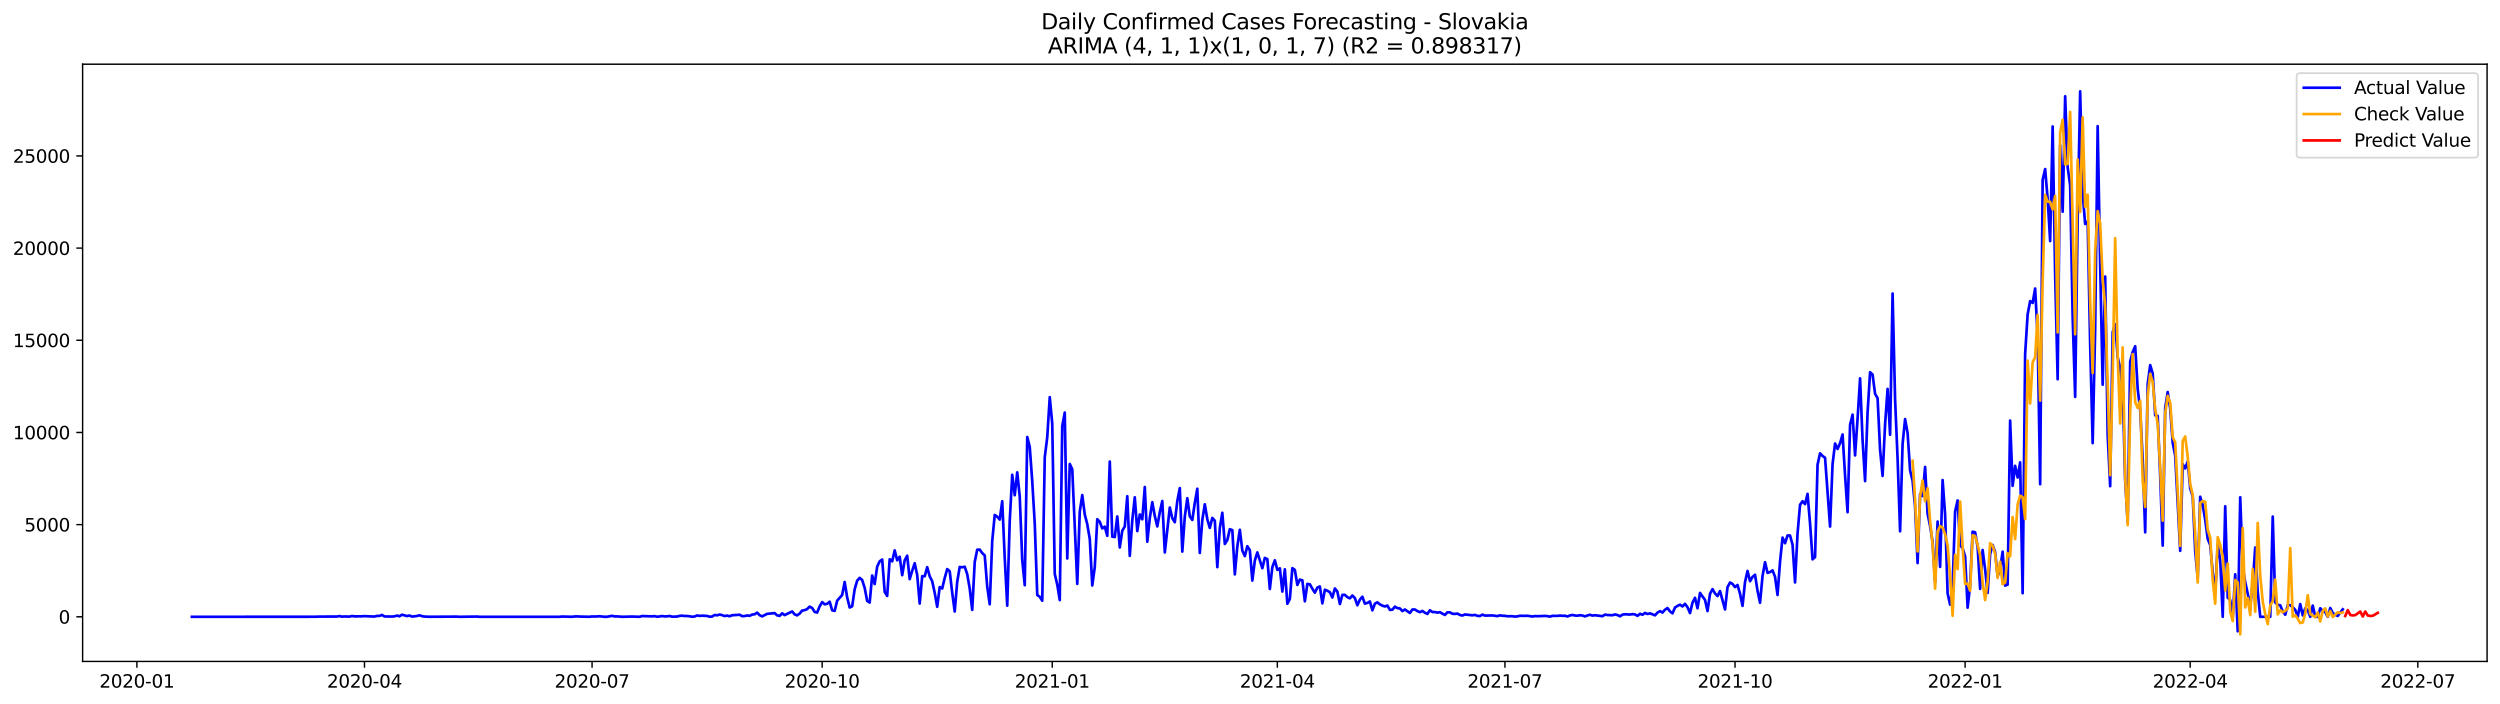 <?xml version="1.0" encoding="utf-8" standalone="no"?>
<!DOCTYPE svg PUBLIC "-//W3C//DTD SVG 1.1//EN"
  "http://www.w3.org/Graphics/SVG/1.1/DTD/svg11.dtd">
<svg xmlns:xlink="http://www.w3.org/1999/xlink" width="1392.412pt" height="392.274pt" viewBox="0 0 1392.412 392.274" xmlns="http://www.w3.org/2000/svg" version="1.1">
 <defs>
  <style type="text/css">*{stroke-linejoin: round; stroke-linecap: butt}</style>
 </defs>
 <g id="figure_1">
  <g id="patch_1">
   <path d="M 0 392.274 
L 1392.412 392.274 
L 1392.412 0 
L 0 0 
z
" style="fill: #ffffff"/>
  </g>
  <g id="axes_1">
   <g id="patch_2">
    <path d="M 46.013 368.396 
L 1385.213 368.396 
L 1385.213 35.755 
L 46.013 35.755 
z
" style="fill: #ffffff"/>
   </g>
   <g id="matplotlib.axis_1">
    <g id="xtick_1">
     <g id="line2d_1">
      <defs>
       <path id="m4ac906eb4f" d="M 0 0 
L 0 3.5 
" style="stroke: #000000; stroke-width: 0.8"/>
      </defs>
      <g>
       <use xlink:href="#m4ac906eb4f" x="76.24" y="368.396" style="stroke: #000000; stroke-width: 0.8"/>
      </g>
     </g>
     <g id="text_1">
      <!-- 2020-01 -->
      <g transform="translate(55.349 382.994)scale(0.1 -0.1)">
       <defs>
        <path id="DejaVuSans-32" d="M 1228 531 
L 3431 531 
L 3431 0 
L 469 0 
L 469 531 
Q 828 903 1448 1529 
Q 2069 2156 2228 2338 
Q 2531 2678 2651 2914 
Q 2772 3150 2772 3378 
Q 2772 3750 2511 3984 
Q 2250 4219 1831 4219 
Q 1534 4219 1204 4116 
Q 875 4013 500 3803 
L 500 4441 
Q 881 4594 1212 4672 
Q 1544 4750 1819 4750 
Q 2544 4750 2975 4387 
Q 3406 4025 3406 3419 
Q 3406 3131 3298 2873 
Q 3191 2616 2906 2266 
Q 2828 2175 2409 1742 
Q 1991 1309 1228 531 
z
" transform="scale(0.016)"/>
        <path id="DejaVuSans-30" d="M 2034 4250 
Q 1547 4250 1301 3770 
Q 1056 3291 1056 2328 
Q 1056 1369 1301 889 
Q 1547 409 2034 409 
Q 2525 409 2770 889 
Q 3016 1369 3016 2328 
Q 3016 3291 2770 3770 
Q 2525 4250 2034 4250 
z
M 2034 4750 
Q 2819 4750 3233 4129 
Q 3647 3509 3647 2328 
Q 3647 1150 3233 529 
Q 2819 -91 2034 -91 
Q 1250 -91 836 529 
Q 422 1150 422 2328 
Q 422 3509 836 4129 
Q 1250 4750 2034 4750 
z
" transform="scale(0.016)"/>
        <path id="DejaVuSans-2d" d="M 313 2009 
L 1997 2009 
L 1997 1497 
L 313 1497 
L 313 2009 
z
" transform="scale(0.016)"/>
        <path id="DejaVuSans-31" d="M 794 531 
L 1825 531 
L 1825 4091 
L 703 3866 
L 703 4441 
L 1819 4666 
L 2450 4666 
L 2450 531 
L 3481 531 
L 3481 0 
L 794 0 
L 794 531 
z
" transform="scale(0.016)"/>
       </defs>
       <use xlink:href="#DejaVuSans-32"/>
       <use xlink:href="#DejaVuSans-30" x="63.623"/>
       <use xlink:href="#DejaVuSans-32" x="127.246"/>
       <use xlink:href="#DejaVuSans-30" x="190.869"/>
       <use xlink:href="#DejaVuSans-2d" x="254.492"/>
       <use xlink:href="#DejaVuSans-30" x="290.576"/>
       <use xlink:href="#DejaVuSans-31" x="354.199"/>
      </g>
     </g>
    </g>
    <g id="xtick_2">
     <g id="line2d_2">
      <g>
       <use xlink:href="#m4ac906eb4f" x="203" y="368.396" style="stroke: #000000; stroke-width: 0.8"/>
      </g>
     </g>
     <g id="text_2">
      <!-- 2020-04 -->
      <g transform="translate(182.109 382.994)scale(0.1 -0.1)">
       <defs>
        <path id="DejaVuSans-34" d="M 2419 4116 
L 825 1625 
L 2419 1625 
L 2419 4116 
z
M 2253 4666 
L 3047 4666 
L 3047 1625 
L 3713 1625 
L 3713 1100 
L 3047 1100 
L 3047 0 
L 2419 0 
L 2419 1100 
L 313 1100 
L 313 1709 
L 2253 4666 
z
" transform="scale(0.016)"/>
       </defs>
       <use xlink:href="#DejaVuSans-32"/>
       <use xlink:href="#DejaVuSans-30" x="63.623"/>
       <use xlink:href="#DejaVuSans-32" x="127.246"/>
       <use xlink:href="#DejaVuSans-30" x="190.869"/>
       <use xlink:href="#DejaVuSans-2d" x="254.492"/>
       <use xlink:href="#DejaVuSans-30" x="290.576"/>
       <use xlink:href="#DejaVuSans-34" x="354.199"/>
      </g>
     </g>
    </g>
    <g id="xtick_3">
     <g id="line2d_3">
      <g>
       <use xlink:href="#m4ac906eb4f" x="329.76" y="368.396" style="stroke: #000000; stroke-width: 0.8"/>
      </g>
     </g>
     <g id="text_3">
      <!-- 2020-07 -->
      <g transform="translate(308.869 382.994)scale(0.1 -0.1)">
       <defs>
        <path id="DejaVuSans-37" d="M 525 4666 
L 3525 4666 
L 3525 4397 
L 1831 0 
L 1172 0 
L 2766 4134 
L 525 4134 
L 525 4666 
z
" transform="scale(0.016)"/>
       </defs>
       <use xlink:href="#DejaVuSans-32"/>
       <use xlink:href="#DejaVuSans-30" x="63.623"/>
       <use xlink:href="#DejaVuSans-32" x="127.246"/>
       <use xlink:href="#DejaVuSans-30" x="190.869"/>
       <use xlink:href="#DejaVuSans-2d" x="254.492"/>
       <use xlink:href="#DejaVuSans-30" x="290.576"/>
       <use xlink:href="#DejaVuSans-37" x="354.199"/>
      </g>
     </g>
    </g>
    <g id="xtick_4">
     <g id="line2d_4">
      <g>
       <use xlink:href="#m4ac906eb4f" x="457.913" y="368.396" style="stroke: #000000; stroke-width: 0.8"/>
      </g>
     </g>
     <g id="text_4">
      <!-- 2020-10 -->
      <g transform="translate(437.022 382.994)scale(0.1 -0.1)">
       <use xlink:href="#DejaVuSans-32"/>
       <use xlink:href="#DejaVuSans-30" x="63.623"/>
       <use xlink:href="#DejaVuSans-32" x="127.246"/>
       <use xlink:href="#DejaVuSans-30" x="190.869"/>
       <use xlink:href="#DejaVuSans-2d" x="254.492"/>
       <use xlink:href="#DejaVuSans-31" x="290.576"/>
       <use xlink:href="#DejaVuSans-30" x="354.199"/>
      </g>
     </g>
    </g>
    <g id="xtick_5">
     <g id="line2d_5">
      <g>
       <use xlink:href="#m4ac906eb4f" x="586.066" y="368.396" style="stroke: #000000; stroke-width: 0.8"/>
      </g>
     </g>
     <g id="text_5">
      <!-- 2021-01 -->
      <g transform="translate(565.175 382.994)scale(0.1 -0.1)">
       <use xlink:href="#DejaVuSans-32"/>
       <use xlink:href="#DejaVuSans-30" x="63.623"/>
       <use xlink:href="#DejaVuSans-32" x="127.246"/>
       <use xlink:href="#DejaVuSans-31" x="190.869"/>
       <use xlink:href="#DejaVuSans-2d" x="254.492"/>
       <use xlink:href="#DejaVuSans-30" x="290.576"/>
       <use xlink:href="#DejaVuSans-31" x="354.199"/>
      </g>
     </g>
    </g>
    <g id="xtick_6">
     <g id="line2d_6">
      <g>
       <use xlink:href="#m4ac906eb4f" x="711.434" y="368.396" style="stroke: #000000; stroke-width: 0.8"/>
      </g>
     </g>
     <g id="text_6">
      <!-- 2021-04 -->
      <g transform="translate(690.542 382.994)scale(0.1 -0.1)">
       <use xlink:href="#DejaVuSans-32"/>
       <use xlink:href="#DejaVuSans-30" x="63.623"/>
       <use xlink:href="#DejaVuSans-32" x="127.246"/>
       <use xlink:href="#DejaVuSans-31" x="190.869"/>
       <use xlink:href="#DejaVuSans-2d" x="254.492"/>
       <use xlink:href="#DejaVuSans-30" x="290.576"/>
       <use xlink:href="#DejaVuSans-34" x="354.199"/>
      </g>
     </g>
    </g>
    <g id="xtick_7">
     <g id="line2d_7">
      <g>
       <use xlink:href="#m4ac906eb4f" x="838.194" y="368.396" style="stroke: #000000; stroke-width: 0.8"/>
      </g>
     </g>
     <g id="text_7">
      <!-- 2021-07 -->
      <g transform="translate(817.302 382.994)scale(0.1 -0.1)">
       <use xlink:href="#DejaVuSans-32"/>
       <use xlink:href="#DejaVuSans-30" x="63.623"/>
       <use xlink:href="#DejaVuSans-32" x="127.246"/>
       <use xlink:href="#DejaVuSans-31" x="190.869"/>
       <use xlink:href="#DejaVuSans-2d" x="254.492"/>
       <use xlink:href="#DejaVuSans-30" x="290.576"/>
       <use xlink:href="#DejaVuSans-37" x="354.199"/>
      </g>
     </g>
    </g>
    <g id="xtick_8">
     <g id="line2d_8">
      <g>
       <use xlink:href="#m4ac906eb4f" x="966.347" y="368.396" style="stroke: #000000; stroke-width: 0.8"/>
      </g>
     </g>
     <g id="text_8">
      <!-- 2021-10 -->
      <g transform="translate(945.455 382.994)scale(0.1 -0.1)">
       <use xlink:href="#DejaVuSans-32"/>
       <use xlink:href="#DejaVuSans-30" x="63.623"/>
       <use xlink:href="#DejaVuSans-32" x="127.246"/>
       <use xlink:href="#DejaVuSans-31" x="190.869"/>
       <use xlink:href="#DejaVuSans-2d" x="254.492"/>
       <use xlink:href="#DejaVuSans-31" x="290.576"/>
       <use xlink:href="#DejaVuSans-30" x="354.199"/>
      </g>
     </g>
    </g>
    <g id="xtick_9">
     <g id="line2d_9">
      <g>
       <use xlink:href="#m4ac906eb4f" x="1094.5" y="368.396" style="stroke: #000000; stroke-width: 0.8"/>
      </g>
     </g>
     <g id="text_9">
      <!-- 2022-01 -->
      <g transform="translate(1073.609 382.994)scale(0.1 -0.1)">
       <use xlink:href="#DejaVuSans-32"/>
       <use xlink:href="#DejaVuSans-30" x="63.623"/>
       <use xlink:href="#DejaVuSans-32" x="127.246"/>
       <use xlink:href="#DejaVuSans-32" x="190.869"/>
       <use xlink:href="#DejaVuSans-2d" x="254.492"/>
       <use xlink:href="#DejaVuSans-30" x="290.576"/>
       <use xlink:href="#DejaVuSans-31" x="354.199"/>
      </g>
     </g>
    </g>
    <g id="xtick_10">
     <g id="line2d_10">
      <g>
       <use xlink:href="#m4ac906eb4f" x="1219.867" y="368.396" style="stroke: #000000; stroke-width: 0.8"/>
      </g>
     </g>
     <g id="text_10">
      <!-- 2022-04 -->
      <g transform="translate(1198.976 382.994)scale(0.1 -0.1)">
       <use xlink:href="#DejaVuSans-32"/>
       <use xlink:href="#DejaVuSans-30" x="63.623"/>
       <use xlink:href="#DejaVuSans-32" x="127.246"/>
       <use xlink:href="#DejaVuSans-32" x="190.869"/>
       <use xlink:href="#DejaVuSans-2d" x="254.492"/>
       <use xlink:href="#DejaVuSans-30" x="290.576"/>
       <use xlink:href="#DejaVuSans-34" x="354.199"/>
      </g>
     </g>
    </g>
    <g id="xtick_11">
     <g id="line2d_11">
      <g>
       <use xlink:href="#m4ac906eb4f" x="1346.627" y="368.396" style="stroke: #000000; stroke-width: 0.8"/>
      </g>
     </g>
     <g id="text_11">
      <!-- 2022-07 -->
      <g transform="translate(1325.736 382.994)scale(0.1 -0.1)">
       <use xlink:href="#DejaVuSans-32"/>
       <use xlink:href="#DejaVuSans-30" x="63.623"/>
       <use xlink:href="#DejaVuSans-32" x="127.246"/>
       <use xlink:href="#DejaVuSans-32" x="190.869"/>
       <use xlink:href="#DejaVuSans-2d" x="254.492"/>
       <use xlink:href="#DejaVuSans-30" x="290.576"/>
       <use xlink:href="#DejaVuSans-37" x="354.199"/>
      </g>
     </g>
    </g>
   </g>
   <g id="matplotlib.axis_2">
    <g id="ytick_1">
     <g id="line2d_12">
      <defs>
       <path id="m72af424de3" d="M 0 0 
L -3.5 0 
" style="stroke: #000000; stroke-width: 0.8"/>
      </defs>
      <g>
       <use xlink:href="#m72af424de3" x="46.013" y="343.538" style="stroke: #000000; stroke-width: 0.8"/>
      </g>
     </g>
     <g id="text_12">
      <!-- 0 -->
      <g transform="translate(32.65 347.337)scale(0.1 -0.1)">
       <use xlink:href="#DejaVuSans-30"/>
      </g>
     </g>
    </g>
    <g id="ytick_2">
     <g id="line2d_13">
      <g>
       <use xlink:href="#m72af424de3" x="46.013" y="292.201" style="stroke: #000000; stroke-width: 0.8"/>
      </g>
     </g>
     <g id="text_13">
      <!-- 5000 -->
      <g transform="translate(13.562 296)scale(0.1 -0.1)">
       <defs>
        <path id="DejaVuSans-35" d="M 691 4666 
L 3169 4666 
L 3169 4134 
L 1269 4134 
L 1269 2991 
Q 1406 3038 1543 3061 
Q 1681 3084 1819 3084 
Q 2600 3084 3056 2656 
Q 3513 2228 3513 1497 
Q 3513 744 3044 326 
Q 2575 -91 1722 -91 
Q 1428 -91 1123 -41 
Q 819 9 494 109 
L 494 744 
Q 775 591 1075 516 
Q 1375 441 1709 441 
Q 2250 441 2565 725 
Q 2881 1009 2881 1497 
Q 2881 1984 2565 2268 
Q 2250 2553 1709 2553 
Q 1456 2553 1204 2497 
Q 953 2441 691 2322 
L 691 4666 
z
" transform="scale(0.016)"/>
       </defs>
       <use xlink:href="#DejaVuSans-35"/>
       <use xlink:href="#DejaVuSans-30" x="63.623"/>
       <use xlink:href="#DejaVuSans-30" x="127.246"/>
       <use xlink:href="#DejaVuSans-30" x="190.869"/>
      </g>
     </g>
    </g>
    <g id="ytick_3">
     <g id="line2d_14">
      <g>
       <use xlink:href="#m72af424de3" x="46.013" y="240.864" style="stroke: #000000; stroke-width: 0.8"/>
      </g>
     </g>
     <g id="text_14">
      <!-- 10000 -->
      <g transform="translate(7.2 244.663)scale(0.1 -0.1)">
       <use xlink:href="#DejaVuSans-31"/>
       <use xlink:href="#DejaVuSans-30" x="63.623"/>
       <use xlink:href="#DejaVuSans-30" x="127.246"/>
       <use xlink:href="#DejaVuSans-30" x="190.869"/>
       <use xlink:href="#DejaVuSans-30" x="254.492"/>
      </g>
     </g>
    </g>
    <g id="ytick_4">
     <g id="line2d_15">
      <g>
       <use xlink:href="#m72af424de3" x="46.013" y="189.527" style="stroke: #000000; stroke-width: 0.8"/>
      </g>
     </g>
     <g id="text_15">
      <!-- 15000 -->
      <g transform="translate(7.2 193.326)scale(0.1 -0.1)">
       <use xlink:href="#DejaVuSans-31"/>
       <use xlink:href="#DejaVuSans-35" x="63.623"/>
       <use xlink:href="#DejaVuSans-30" x="127.246"/>
       <use xlink:href="#DejaVuSans-30" x="190.869"/>
       <use xlink:href="#DejaVuSans-30" x="254.492"/>
      </g>
     </g>
    </g>
    <g id="ytick_5">
     <g id="line2d_16">
      <g>
       <use xlink:href="#m72af424de3" x="46.013" y="138.19" style="stroke: #000000; stroke-width: 0.8"/>
      </g>
     </g>
     <g id="text_16">
      <!-- 20000 -->
      <g transform="translate(7.2 141.989)scale(0.1 -0.1)">
       <use xlink:href="#DejaVuSans-32"/>
       <use xlink:href="#DejaVuSans-30" x="63.623"/>
       <use xlink:href="#DejaVuSans-30" x="127.246"/>
       <use xlink:href="#DejaVuSans-30" x="190.869"/>
       <use xlink:href="#DejaVuSans-30" x="254.492"/>
      </g>
     </g>
    </g>
    <g id="ytick_6">
     <g id="line2d_17">
      <g>
       <use xlink:href="#m72af424de3" x="46.013" y="86.853" style="stroke: #000000; stroke-width: 0.8"/>
      </g>
     </g>
     <g id="text_17">
      <!-- 25000 -->
      <g transform="translate(7.2 90.652)scale(0.1 -0.1)">
       <use xlink:href="#DejaVuSans-32"/>
       <use xlink:href="#DejaVuSans-35" x="63.623"/>
       <use xlink:href="#DejaVuSans-30" x="127.246"/>
       <use xlink:href="#DejaVuSans-30" x="190.869"/>
       <use xlink:href="#DejaVuSans-30" x="254.492"/>
      </g>
     </g>
    </g>
   </g>
   <g id="line2d_18">
    <path d="M 106.885 343.538 
L 175.141 343.507 
L 177.927 343.425 
L 187.677 343.394 
L 189.07 343.117 
L 190.463 343.466 
L 191.856 343.343 
L 194.642 343.435 
L 196.035 343.096 
L 197.428 343.302 
L 201.607 343.261 
L 203 343.158 
L 205.786 343.291 
L 208.572 343.394 
L 209.965 343.035 
L 211.358 343.055 
L 212.751 342.501 
L 214.144 343.343 
L 218.323 343.394 
L 219.716 343.261 
L 221.109 342.86 
L 222.502 343.25 
L 223.895 342.367 
L 226.681 343.127 
L 228.073 342.799 
L 229.466 343.415 
L 232.252 343.076 
L 233.645 342.706 
L 235.038 343.179 
L 236.431 343.404 
L 239.217 343.517 
L 254.54 343.435 
L 255.933 343.538 
L 265.684 343.404 
L 267.077 343.528 
L 311.652 343.528 
L 313.045 343.394 
L 318.616 343.528 
L 320.009 343.353 
L 321.402 343.302 
L 322.795 343.404 
L 325.581 343.466 
L 328.367 343.517 
L 329.76 343.333 
L 331.153 343.404 
L 333.939 343.24 
L 336.725 343.528 
L 338.118 343.517 
L 340.904 342.994 
L 342.297 343.343 
L 343.69 343.302 
L 346.476 343.528 
L 352.048 343.394 
L 356.227 343.528 
L 357.62 343.117 
L 363.191 343.302 
L 364.584 343.148 
L 365.977 343.517 
L 368.763 343.117 
L 370.156 343.333 
L 371.549 343.261 
L 372.942 343.076 
L 374.335 343.466 
L 377.121 343.394 
L 378.514 343.035 
L 379.907 342.891 
L 381.3 343.096 
L 382.693 343.096 
L 384.086 343.23 
L 385.479 343.507 
L 386.872 343.374 
L 388.265 342.768 
L 389.658 343.035 
L 391.051 342.901 
L 393.837 343.055 
L 395.23 343.487 
L 396.623 343.384 
L 398.016 342.511 
L 399.409 342.716 
L 400.802 342.275 
L 402.195 342.604 
L 403.588 343.127 
L 404.981 342.84 
L 406.373 343.25 
L 407.766 342.675 
L 410.552 342.491 
L 411.945 342.367 
L 413.338 343.189 
L 414.731 343.117 
L 416.124 342.799 
L 417.517 342.994 
L 418.91 342.296 
L 420.303 342.131 
L 421.696 341.217 
L 423.089 342.634 
L 424.482 343.312 
L 427.268 341.885 
L 430.054 341.628 
L 431.447 341.474 
L 432.84 342.727 
L 434.233 343.045 
L 435.626 341.608 
L 437.019 342.593 
L 441.198 340.56 
L 442.591 342.193 
L 443.984 342.727 
L 445.377 341.741 
L 446.77 340.067 
L 448.163 339.842 
L 449.555 339.236 
L 450.948 337.87 
L 452.341 338.63 
L 453.734 340.817 
L 455.127 341.166 
L 456.52 337.716 
L 457.913 335.355 
L 459.306 336.566 
L 460.699 336.31 
L 462.092 335.139 
L 463.485 339.913 
L 464.878 340.252 
L 466.271 334.533 
L 469.057 331.381 
L 470.45 324.163 
L 471.843 332.716 
L 473.236 338.363 
L 474.629 337.675 
L 476.022 328.198 
L 477.415 323.414 
L 478.808 321.863 
L 480.201 323.054 
L 481.594 327.449 
L 482.987 334.708 
L 484.38 335.591 
L 485.773 320.539 
L 487.166 325.303 
L 488.559 315.59 
L 489.952 312.643 
L 491.345 311.637 
L 492.738 329.656 
L 494.13 331.915 
L 495.523 311.493 
L 496.916 312.633 
L 498.309 306.555 
L 499.702 312.068 
L 501.095 310.097 
L 502.488 320.344 
L 503.881 312.14 
L 505.274 309.512 
L 506.667 322.551 
L 508.06 317.931 
L 509.453 313.701 
L 510.846 320.262 
L 512.239 336.145 
L 513.632 320.898 
L 515.025 320.97 
L 516.418 315.898 
L 517.811 320.98 
L 519.204 323.732 
L 520.597 330.2 
L 521.99 337.973 
L 523.383 326.987 
L 524.776 327.777 
L 526.169 321.904 
L 527.562 316.966 
L 528.955 318.157 
L 530.348 330.129 
L 531.741 340.581 
L 533.134 323.978 
L 534.527 315.765 
L 535.92 315.96 
L 537.313 315.652 
L 538.705 319.779 
L 540.098 327.798 
L 541.491 339.677 
L 542.884 313.033 
L 544.277 306.164 
L 545.67 306.113 
L 547.063 308.033 
L 548.456 309.347 
L 549.849 326.74 
L 551.242 336.546 
L 552.635 301.308 
L 554.028 286.821 
L 555.421 287.776 
L 556.814 289.388 
L 558.207 279.192 
L 559.6 310.785 
L 560.993 337.336 
L 562.386 290.086 
L 563.779 264.448 
L 565.172 275.814 
L 566.565 263.093 
L 567.958 276.574 
L 569.351 311.894 
L 570.744 325.929 
L 572.137 243.4 
L 573.53 248.924 
L 574.923 268.031 
L 576.316 291.544 
L 577.709 331.402 
L 579.102 332.387 
L 580.495 334.574 
L 581.888 254.745 
L 583.28 243.502 
L 584.673 221.202 
L 586.066 235.976 
L 587.459 319.656 
L 588.852 325.621 
L 590.245 334.215 
L 591.638 237.301 
L 593.031 229.775 
L 594.424 311.042 
L 595.817 258.411 
L 597.21 261.368 
L 599.996 325.211 
L 601.389 284.973 
L 602.782 275.722 
L 604.175 286.523 
L 605.568 291.975 
L 606.961 300.199 
L 608.354 326.073 
L 609.747 315.877 
L 611.14 289.182 
L 612.533 290.62 
L 613.926 294.336 
L 615.319 293.351 
L 616.712 298.443 
L 618.105 257.086 
L 619.498 298.936 
L 620.891 299.101 
L 622.284 287.663 
L 623.677 304.912 
L 625.07 295.579 
L 626.463 293.248 
L 627.855 276.368 
L 629.248 309.563 
L 630.641 289.767 
L 632.034 276.995 
L 633.427 295.794 
L 634.82 286.523 
L 636.213 289.234 
L 637.606 271.255 
L 638.999 301.729 
L 640.392 288.556 
L 641.785 279.716 
L 643.178 287.375 
L 644.571 293.176 
L 645.964 285.291 
L 647.357 279.048 
L 648.75 307.694 
L 651.536 282.662 
L 652.929 288.597 
L 654.322 290.866 
L 655.715 279.069 
L 657.108 271.851 
L 658.501 307.212 
L 659.894 287.734 
L 661.287 277.498 
L 662.68 287.601 
L 664.073 289.583 
L 665.466 280.065 
L 666.859 272.21 
L 668.252 307.972 
L 669.645 289.511 
L 671.038 280.876 
L 672.43 289.223 
L 673.823 294.018 
L 675.216 288.453 
L 676.609 290.045 
L 678.002 315.877 
L 679.395 294.069 
L 680.788 285.589 
L 682.181 302.971 
L 683.574 300.805 
L 684.967 294.747 
L 686.36 295.25 
L 687.753 319.902 
L 689.146 304.409 
L 690.539 295.065 
L 691.932 306.668 
L 693.325 309.717 
L 694.718 304.224 
L 696.111 306.411 
L 697.504 323.352 
L 698.897 312.202 
L 700.29 307.674 
L 703.076 316.473 
L 704.469 310.733 
L 705.862 311.421 
L 707.255 328.034 
L 708.648 315.877 
L 710.041 312.068 
L 711.434 317.397 
L 712.827 316.555 
L 714.22 329.461 
L 715.612 317.089 
L 717.005 336.279 
L 718.398 333.558 
L 719.791 316.432 
L 721.184 317.418 
L 722.577 325.786 
L 723.97 322.828 
L 725.363 323.198 
L 726.756 334.903 
L 728.149 325.221 
L 729.542 325.447 
L 730.935 327.901 
L 732.328 330.088 
L 733.721 327.254 
L 735.114 326.648 
L 736.507 336.063 
L 737.9 328.445 
L 739.293 329.051 
L 740.686 329.831 
L 742.079 332.778 
L 743.472 327.767 
L 744.865 329.482 
L 746.258 336.433 
L 747.651 331.32 
L 749.044 331.299 
L 750.437 332.593 
L 751.83 333.24 
L 753.223 331.679 
L 754.616 333.106 
L 756.009 337.1 
L 757.402 333.989 
L 758.795 332.346 
L 760.187 336.197 
L 761.58 335.827 
L 762.973 334.995 
L 764.366 339.924 
L 765.759 336.238 
L 767.152 335.488 
L 768.545 336.628 
L 769.938 337.306 
L 771.331 337.788 
L 772.724 337.264 
L 774.117 339.688 
L 775.51 339.575 
L 776.903 337.881 
L 778.296 338.692 
L 779.689 338.866 
L 781.082 340.355 
L 782.475 339.451 
L 785.261 341.402 
L 786.654 339.472 
L 788.047 339.462 
L 789.44 340.355 
L 790.833 340.94 
L 792.226 340.273 
L 793.619 341.259 
L 795.012 341.926 
L 796.405 339.893 
L 797.798 340.889 
L 799.191 340.889 
L 800.584 341.207 
L 801.977 340.95 
L 803.37 341.792 
L 804.762 342.491 
L 806.155 341.043 
L 807.548 341.063 
L 808.941 341.833 
L 810.334 341.936 
L 811.727 341.741 
L 813.12 342.521 
L 814.513 342.829 
L 815.906 342.234 
L 820.085 342.706 
L 821.478 342.48 
L 822.871 343.014 
L 824.264 343.107 
L 825.657 342.326 
L 827.05 342.87 
L 831.229 342.778 
L 834.015 343.158 
L 835.408 342.727 
L 836.801 342.953 
L 838.194 342.973 
L 839.587 343.25 
L 840.98 343.189 
L 842.373 343.24 
L 843.766 343.415 
L 845.159 343.291 
L 846.552 342.963 
L 849.337 343.024 
L 850.73 342.942 
L 853.516 343.384 
L 854.909 343.117 
L 856.302 343.209 
L 860.481 343.045 
L 861.874 343.158 
L 863.267 343.425 
L 864.66 343.004 
L 867.446 343.024 
L 868.839 342.85 
L 870.232 342.994 
L 871.625 342.942 
L 873.018 343.343 
L 874.411 342.788 
L 875.804 342.511 
L 877.197 342.829 
L 878.59 342.922 
L 879.983 342.655 
L 881.376 342.84 
L 882.769 343.312 
L 884.162 342.778 
L 885.555 342.429 
L 886.948 342.87 
L 888.341 342.655 
L 892.52 343.199 
L 893.912 342.316 
L 895.305 342.542 
L 898.091 342.665 
L 899.484 342.224 
L 900.877 342.562 
L 902.27 343.25 
L 903.663 342.316 
L 905.056 342.131 
L 907.842 342.285 
L 909.235 342.049 
L 910.628 342.224 
L 912.021 343.014 
L 913.414 341.864 
L 914.807 342.408 
L 916.2 341.392 
L 917.593 341.967 
L 918.986 341.608 
L 921.772 342.716 
L 923.165 341.207 
L 924.558 340.376 
L 925.951 341.176 
L 927.344 339.595 
L 928.737 338.661 
L 930.13 340.55 
L 931.523 341.597 
L 932.916 338.363 
L 934.309 337.46 
L 935.702 336.792 
L 937.095 337.768 
L 938.487 336.32 
L 939.88 338.178 
L 941.273 341.454 
L 942.666 335.673 
L 944.059 332.952 
L 945.452 338.794 
L 946.845 330.242 
L 949.631 334.133 
L 951.024 340.345 
L 952.417 330.724 
L 953.81 328.116 
L 955.203 330.519 
L 956.596 331.987 
L 957.989 329.194 
L 960.775 339.441 
L 962.168 327.018 
L 963.561 324.451 
L 964.954 325.231 
L 966.347 326.997 
L 967.74 325.816 
L 969.133 330.693 
L 970.526 337.46 
L 971.919 324.174 
L 973.312 317.993 
L 974.705 323.701 
L 976.098 321.319 
L 977.491 320.118 
L 978.884 329.051 
L 980.277 335.724 
L 981.669 320.826 
L 983.062 313.136 
L 984.455 319.071 
L 985.848 318.629 
L 987.241 317.685 
L 988.634 321.247 
L 990.027 331.371 
L 991.42 312.828 
L 992.813 299.419 
L 994.206 302.55 
L 995.599 298.228 
L 996.992 298.248 
L 998.385 303.361 
L 999.778 324.389 
L 1001.171 297.078 
L 1002.564 281.133 
L 1003.957 279.151 
L 1005.35 280.804 
L 1006.743 275.064 
L 1008.136 291.585 
L 1009.529 311.524 
L 1010.922 310.271 
L 1012.315 258.811 
L 1013.708 252.497 
L 1015.101 253.944 
L 1016.494 254.971 
L 1019.28 293.258 
L 1020.673 258.503 
L 1022.066 247.024 
L 1023.459 250.063 
L 1024.852 246.819 
L 1026.244 241.983 
L 1027.637 264.807 
L 1029.03 285.27 
L 1030.423 236.592 
L 1031.816 230.935 
L 1033.209 253.636 
L 1034.602 233.173 
L 1035.995 210.729 
L 1037.388 245.135 
L 1038.781 267.949 
L 1040.174 229.795 
L 1041.567 207.33 
L 1042.96 208.614 
L 1044.353 219.353 
L 1045.746 221.746 
L 1047.139 250.546 
L 1048.532 265.074 
L 1049.925 236.418 
L 1051.318 216.612 
L 1052.711 242.127 
L 1054.104 163.468 
L 1055.497 222.444 
L 1056.89 255.526 
L 1058.283 295.907 
L 1059.676 247.23 
L 1061.069 233.43 
L 1062.462 241.172 
L 1063.855 262.066 
L 1065.248 267.775 
L 1066.641 282.282 
L 1068.034 313.598 
L 1069.427 275.188 
L 1070.819 276.286 
L 1072.212 260.074 
L 1073.605 286.205 
L 1074.998 293.032 
L 1076.391 301.832 
L 1077.784 324.256 
L 1079.177 290.486 
L 1080.57 315.734 
L 1081.963 267.374 
L 1083.356 286.554 
L 1084.749 330.478 
L 1086.142 336.761 
L 1087.535 326.658 
L 1088.928 284.86 
L 1090.321 278.72 
L 1091.714 303.67 
L 1093.107 305.333 
L 1094.5 309.943 
L 1095.893 338.445 
L 1097.286 325.991 
L 1098.679 296.143 
L 1100.072 296.462 
L 1101.465 304.665 
L 1102.858 327.983 
L 1104.251 306.329 
L 1105.644 317.13 
L 1107.037 330.19 
L 1108.43 308.608 
L 1109.823 303.546 
L 1111.216 307.489 
L 1112.609 320.919 
L 1114.002 316.986 
L 1115.394 307.263 
L 1116.787 326.165 
L 1118.18 325.611 
L 1119.573 234.241 
L 1120.966 270.567 
L 1122.359 259.448 
L 1123.752 265.978 
L 1125.145 257.528 
L 1126.538 330.406 
L 1127.931 197.063 
L 1129.324 175.132 
L 1130.717 167.688 
L 1132.11 168.715 
L 1133.503 160.696 
L 1134.896 187.473 
L 1136.289 269.695 
L 1137.682 100.18 
L 1139.075 94.173 
L 1140.468 110.827 
L 1141.861 134.257 
L 1143.254 70.425 
L 1144.647 153.118 
L 1146.04 211.222 
L 1147.433 80.98 
L 1148.826 117.932 
L 1150.219 53.627 
L 1151.612 93.198 
L 1153.005 103.26 
L 1154.398 176.631 
L 1155.791 221.058 
L 1157.184 122.511 
L 1158.577 50.876 
L 1159.969 107.89 
L 1161.362 124.739 
L 1162.755 123.322 
L 1164.148 191.744 
L 1165.541 246.798 
L 1166.934 183.561 
L 1168.327 70.281 
L 1169.72 147.307 
L 1171.113 214.261 
L 1172.506 154.032 
L 1173.899 242.383 
L 1175.292 270.783 
L 1176.685 185.04 
L 1178.078 180.584 
L 1179.471 198.921 
L 1180.864 205.102 
L 1182.257 216.581 
L 1183.65 267.764 
L 1185.043 290.537 
L 1186.436 201.303 
L 1187.829 196.118 
L 1189.222 192.843 
L 1190.615 216.53 
L 1192.008 228.43 
L 1193.401 255.71 
L 1194.794 296.482 
L 1196.187 213.86 
L 1197.58 203.367 
L 1198.973 207.987 
L 1200.366 231.305 
L 1201.759 231.674 
L 1203.152 265.054 
L 1204.544 303.875 
L 1205.937 227.126 
L 1207.33 218.358 
L 1208.723 227.557 
L 1210.116 246.593 
L 1211.509 253.811 
L 1214.295 306.781 
L 1215.688 258.554 
L 1217.081 260.926 
L 1218.474 256.994 
L 1219.867 272.036 
L 1221.26 276.44 
L 1222.653 306.976 
L 1224.046 321.945 
L 1225.439 276.676 
L 1226.832 281.348 
L 1228.225 289.5 
L 1229.618 300.189 
L 1231.011 303.608 
L 1232.404 318.711 
L 1233.797 330.231 
L 1235.19 303.515 
L 1236.583 311.883 
L 1237.976 343.538 
L 1239.369 282.005 
L 1240.762 332.891 
L 1242.155 334.184 
L 1243.548 343.538 
L 1244.941 319.871 
L 1246.334 351.588 
L 1247.726 276.964 
L 1249.119 315.949 
L 1250.512 324.266 
L 1251.905 330.621 
L 1253.298 337.655 
L 1254.691 324.882 
L 1256.084 304.943 
L 1257.477 329.564 
L 1258.87 343.538 
L 1264.442 343.538 
L 1265.835 287.704 
L 1267.228 335.54 
L 1268.621 336.854 
L 1270.014 337.152 
L 1271.407 340.519 
L 1272.8 342.398 
L 1274.193 337.049 
L 1275.586 337.028 
L 1276.979 338.209 
L 1278.372 339.657 
L 1279.765 343.538 
L 1281.158 336.453 
L 1282.551 342.747 
L 1283.944 338.846 
L 1285.337 339.801 
L 1286.73 343.538 
L 1288.123 337.285 
L 1289.516 343.538 
L 1290.909 343.538 
L 1292.301 338.774 
L 1293.694 340.242 
L 1295.087 340.94 
L 1296.48 343.538 
L 1297.873 338.64 
L 1299.266 341.433 
L 1300.659 342.429 
L 1302.052 343.066 
L 1304.838 339.369 
L 1304.838 339.369 
" clip-path="url(#p809d176cef)" style="fill: none; stroke: #0000ff; stroke-width: 1.5; stroke-linecap: square"/>
   </g>
   <g id="line2d_19">
    <path d="M 1065.248 256.666 
L 1066.641 278.519 
L 1068.034 307.126 
L 1069.427 276.53 
L 1070.819 267.618 
L 1072.212 279.124 
L 1073.605 271.938 
L 1074.998 290.231 
L 1076.391 303.353 
L 1077.784 327.855 
L 1079.177 295.952 
L 1080.57 293.026 
L 1081.963 293.849 
L 1083.356 297.515 
L 1084.749 303.979 
L 1086.142 321 
L 1087.535 342.966 
L 1088.928 309.021 
L 1090.321 316.993 
L 1091.714 279.368 
L 1093.107 304.377 
L 1094.5 325.192 
L 1095.893 325.073 
L 1097.286 328.942 
L 1098.679 298.127 
L 1100.072 298.585 
L 1101.465 303.449 
L 1102.858 309.309 
L 1104.251 324.263 
L 1105.644 334.242 
L 1107.037 324.081 
L 1108.43 302.517 
L 1109.823 304.012 
L 1111.216 308.352 
L 1112.609 321.889 
L 1114.002 312.869 
L 1115.394 325.394 
L 1116.787 324.489 
L 1118.18 308.125 
L 1119.573 309.876 
L 1120.966 287.978 
L 1122.359 300.292 
L 1123.752 280.988 
L 1125.145 276.082 
L 1126.538 276.896 
L 1127.931 289.087 
L 1129.324 200.849 
L 1130.717 224.709 
L 1132.11 201.74 
L 1133.503 198.974 
L 1134.896 175.374 
L 1136.289 223.182 
L 1137.682 157.052 
L 1139.075 108.57 
L 1140.468 112.293 
L 1141.861 112.418 
L 1143.254 116.666 
L 1144.647 109.13 
L 1146.04 185.149 
L 1147.433 73.791 
L 1148.826 66.73 
L 1150.219 91.601 
L 1151.612 91.295 
L 1153.005 62.358 
L 1155.791 186.176 
L 1157.184 88.828 
L 1158.577 117.996 
L 1159.969 65.368 
L 1161.362 115.173 
L 1162.755 108.414 
L 1164.148 167.571 
L 1165.541 207.718 
L 1166.934 140.053 
L 1168.327 117.591 
L 1169.72 124.477 
L 1171.113 155.691 
L 1172.506 170.385 
L 1173.899 214.041 
L 1175.292 264.665 
L 1176.685 208.979 
L 1178.078 132.668 
L 1179.471 198.375 
L 1180.864 235.851 
L 1182.257 193.492 
L 1183.65 265.983 
L 1185.043 292.458 
L 1186.436 229.163 
L 1187.829 197.262 
L 1189.222 223.958 
L 1190.615 227.185 
L 1192.008 223.284 
L 1193.401 267.892 
L 1194.794 282.38 
L 1196.187 220.561 
L 1197.58 208.255 
L 1198.973 212.758 
L 1200.366 227.97 
L 1201.759 235.981 
L 1203.152 260.479 
L 1204.544 289.996 
L 1205.937 230.286 
L 1207.33 220.471 
L 1208.723 224.331 
L 1210.116 243.387 
L 1211.509 246.451 
L 1212.902 273.91 
L 1214.295 304.028 
L 1215.688 245.554 
L 1217.081 243.081 
L 1218.474 254.342 
L 1219.867 269.624 
L 1221.26 275.706 
L 1222.653 297.841 
L 1224.046 324.418 
L 1225.439 280.136 
L 1226.832 279.045 
L 1228.225 279.474 
L 1229.618 295.162 
L 1231.011 299.361 
L 1232.404 323.127 
L 1233.797 336.259 
L 1235.19 299.204 
L 1236.583 303.606 
L 1237.976 309.911 
L 1239.369 328.852 
L 1240.762 313.891 
L 1242.155 340.698 
L 1243.548 345.93 
L 1244.941 323.049 
L 1246.334 324.427 
L 1247.726 353.276 
L 1249.119 294.129 
L 1250.512 338.341 
L 1251.905 333.084 
L 1253.298 342.562 
L 1254.691 316.876 
L 1256.084 340.633 
L 1257.477 291.271 
L 1258.87 320.501 
L 1260.263 335.069 
L 1261.656 342.035 
L 1263.049 347.608 
L 1264.442 337.265 
L 1265.835 334.833 
L 1267.228 322.825 
L 1268.621 342.18 
L 1270.014 339.879 
L 1271.407 340.999 
L 1272.8 340.198 
L 1274.193 338.894 
L 1275.586 305.302 
L 1276.979 343.485 
L 1278.372 342.626 
L 1279.765 344.703 
L 1281.158 347.018 
L 1282.551 346.684 
L 1283.944 341.697 
L 1285.337 331.501 
L 1286.73 341.956 
L 1289.516 343.794 
L 1290.909 341.103 
L 1292.301 346.109 
L 1293.694 340.241 
L 1295.087 338.865 
L 1296.48 343.387 
L 1297.873 340.313 
L 1299.266 343.636 
L 1302.052 341.023 
L 1303.445 341.53 
L 1304.838 341.086 
L 1304.838 341.086 
" clip-path="url(#p809d176cef)" style="fill: none; stroke: #ffa500; stroke-width: 1.5; stroke-linecap: square"/>
   </g>
   <g id="line2d_20">
    <path d="M 1306.231 343.081 
L 1307.624 339.796 
L 1309.017 342.517 
L 1310.41 342.789 
L 1311.803 342.597 
L 1313.196 341.63 
L 1314.589 340.586 
L 1315.982 343.349 
L 1317.375 340.6 
L 1318.768 342.814 
L 1320.161 343.063 
L 1321.554 342.95 
L 1322.947 342.163 
L 1324.34 341.309 
" clip-path="url(#p809d176cef)" style="fill: none; stroke: #ff0000; stroke-width: 1.5; stroke-linecap: square"/>
   </g>
   <g id="patch_3">
    <path d="M 46.013 368.396 
L 46.013 35.755 
" style="fill: none; stroke: #000000; stroke-width: 0.8; stroke-linejoin: miter; stroke-linecap: square"/>
   </g>
   <g id="patch_4">
    <path d="M 1385.213 368.396 
L 1385.213 35.755 
" style="fill: none; stroke: #000000; stroke-width: 0.8; stroke-linejoin: miter; stroke-linecap: square"/>
   </g>
   <g id="patch_5">
    <path d="M 46.013 368.396 
L 1385.213 368.396 
" style="fill: none; stroke: #000000; stroke-width: 0.8; stroke-linejoin: miter; stroke-linecap: square"/>
   </g>
   <g id="patch_6">
    <path d="M 46.013 35.755 
L 1385.213 35.755 
" style="fill: none; stroke: #000000; stroke-width: 0.8; stroke-linejoin: miter; stroke-linecap: square"/>
   </g>
   <g id="text_18">
    <!-- Daily Confirmed Cases Forecasting - Slovakia -->
    <g transform="translate(579.919 16.318)scale(0.12 -0.12)">
     <defs>
      <path id="DejaVuSans-44" d="M 1259 4147 
L 1259 519 
L 2022 519 
Q 2988 519 3436 956 
Q 3884 1394 3884 2338 
Q 3884 3275 3436 3711 
Q 2988 4147 2022 4147 
L 1259 4147 
z
M 628 4666 
L 1925 4666 
Q 3281 4666 3915 4102 
Q 4550 3538 4550 2338 
Q 4550 1131 3912 565 
Q 3275 0 1925 0 
L 628 0 
L 628 4666 
z
" transform="scale(0.016)"/>
      <path id="DejaVuSans-61" d="M 2194 1759 
Q 1497 1759 1228 1600 
Q 959 1441 959 1056 
Q 959 750 1161 570 
Q 1363 391 1709 391 
Q 2188 391 2477 730 
Q 2766 1069 2766 1631 
L 2766 1759 
L 2194 1759 
z
M 3341 1997 
L 3341 0 
L 2766 0 
L 2766 531 
Q 2569 213 2275 61 
Q 1981 -91 1556 -91 
Q 1019 -91 701 211 
Q 384 513 384 1019 
Q 384 1609 779 1909 
Q 1175 2209 1959 2209 
L 2766 2209 
L 2766 2266 
Q 2766 2663 2505 2880 
Q 2244 3097 1772 3097 
Q 1472 3097 1187 3025 
Q 903 2953 641 2809 
L 641 3341 
Q 956 3463 1253 3523 
Q 1550 3584 1831 3584 
Q 2591 3584 2966 3190 
Q 3341 2797 3341 1997 
z
" transform="scale(0.016)"/>
      <path id="DejaVuSans-69" d="M 603 3500 
L 1178 3500 
L 1178 0 
L 603 0 
L 603 3500 
z
M 603 4863 
L 1178 4863 
L 1178 4134 
L 603 4134 
L 603 4863 
z
" transform="scale(0.016)"/>
      <path id="DejaVuSans-6c" d="M 603 4863 
L 1178 4863 
L 1178 0 
L 603 0 
L 603 4863 
z
" transform="scale(0.016)"/>
      <path id="DejaVuSans-79" d="M 2059 -325 
Q 1816 -950 1584 -1140 
Q 1353 -1331 966 -1331 
L 506 -1331 
L 506 -850 
L 844 -850 
Q 1081 -850 1212 -737 
Q 1344 -625 1503 -206 
L 1606 56 
L 191 3500 
L 800 3500 
L 1894 763 
L 2988 3500 
L 3597 3500 
L 2059 -325 
z
" transform="scale(0.016)"/>
      <path id="DejaVuSans-20" transform="scale(0.016)"/>
      <path id="DejaVuSans-43" d="M 4122 4306 
L 4122 3641 
Q 3803 3938 3442 4084 
Q 3081 4231 2675 4231 
Q 1875 4231 1450 3742 
Q 1025 3253 1025 2328 
Q 1025 1406 1450 917 
Q 1875 428 2675 428 
Q 3081 428 3442 575 
Q 3803 722 4122 1019 
L 4122 359 
Q 3791 134 3420 21 
Q 3050 -91 2638 -91 
Q 1578 -91 968 557 
Q 359 1206 359 2328 
Q 359 3453 968 4101 
Q 1578 4750 2638 4750 
Q 3056 4750 3426 4639 
Q 3797 4528 4122 4306 
z
" transform="scale(0.016)"/>
      <path id="DejaVuSans-6f" d="M 1959 3097 
Q 1497 3097 1228 2736 
Q 959 2375 959 1747 
Q 959 1119 1226 758 
Q 1494 397 1959 397 
Q 2419 397 2687 759 
Q 2956 1122 2956 1747 
Q 2956 2369 2687 2733 
Q 2419 3097 1959 3097 
z
M 1959 3584 
Q 2709 3584 3137 3096 
Q 3566 2609 3566 1747 
Q 3566 888 3137 398 
Q 2709 -91 1959 -91 
Q 1206 -91 779 398 
Q 353 888 353 1747 
Q 353 2609 779 3096 
Q 1206 3584 1959 3584 
z
" transform="scale(0.016)"/>
      <path id="DejaVuSans-6e" d="M 3513 2113 
L 3513 0 
L 2938 0 
L 2938 2094 
Q 2938 2591 2744 2837 
Q 2550 3084 2163 3084 
Q 1697 3084 1428 2787 
Q 1159 2491 1159 1978 
L 1159 0 
L 581 0 
L 581 3500 
L 1159 3500 
L 1159 2956 
Q 1366 3272 1645 3428 
Q 1925 3584 2291 3584 
Q 2894 3584 3203 3211 
Q 3513 2838 3513 2113 
z
" transform="scale(0.016)"/>
      <path id="DejaVuSans-66" d="M 2375 4863 
L 2375 4384 
L 1825 4384 
Q 1516 4384 1395 4259 
Q 1275 4134 1275 3809 
L 1275 3500 
L 2222 3500 
L 2222 3053 
L 1275 3053 
L 1275 0 
L 697 0 
L 697 3053 
L 147 3053 
L 147 3500 
L 697 3500 
L 697 3744 
Q 697 4328 969 4595 
Q 1241 4863 1831 4863 
L 2375 4863 
z
" transform="scale(0.016)"/>
      <path id="DejaVuSans-72" d="M 2631 2963 
Q 2534 3019 2420 3045 
Q 2306 3072 2169 3072 
Q 1681 3072 1420 2755 
Q 1159 2438 1159 1844 
L 1159 0 
L 581 0 
L 581 3500 
L 1159 3500 
L 1159 2956 
Q 1341 3275 1631 3429 
Q 1922 3584 2338 3584 
Q 2397 3584 2469 3576 
Q 2541 3569 2628 3553 
L 2631 2963 
z
" transform="scale(0.016)"/>
      <path id="DejaVuSans-6d" d="M 3328 2828 
Q 3544 3216 3844 3400 
Q 4144 3584 4550 3584 
Q 5097 3584 5394 3201 
Q 5691 2819 5691 2113 
L 5691 0 
L 5113 0 
L 5113 2094 
Q 5113 2597 4934 2840 
Q 4756 3084 4391 3084 
Q 3944 3084 3684 2787 
Q 3425 2491 3425 1978 
L 3425 0 
L 2847 0 
L 2847 2094 
Q 2847 2600 2669 2842 
Q 2491 3084 2119 3084 
Q 1678 3084 1418 2786 
Q 1159 2488 1159 1978 
L 1159 0 
L 581 0 
L 581 3500 
L 1159 3500 
L 1159 2956 
Q 1356 3278 1631 3431 
Q 1906 3584 2284 3584 
Q 2666 3584 2933 3390 
Q 3200 3197 3328 2828 
z
" transform="scale(0.016)"/>
      <path id="DejaVuSans-65" d="M 3597 1894 
L 3597 1613 
L 953 1613 
Q 991 1019 1311 708 
Q 1631 397 2203 397 
Q 2534 397 2845 478 
Q 3156 559 3463 722 
L 3463 178 
Q 3153 47 2828 -22 
Q 2503 -91 2169 -91 
Q 1331 -91 842 396 
Q 353 884 353 1716 
Q 353 2575 817 3079 
Q 1281 3584 2069 3584 
Q 2775 3584 3186 3129 
Q 3597 2675 3597 1894 
z
M 3022 2063 
Q 3016 2534 2758 2815 
Q 2500 3097 2075 3097 
Q 1594 3097 1305 2825 
Q 1016 2553 972 2059 
L 3022 2063 
z
" transform="scale(0.016)"/>
      <path id="DejaVuSans-64" d="M 2906 2969 
L 2906 4863 
L 3481 4863 
L 3481 0 
L 2906 0 
L 2906 525 
Q 2725 213 2448 61 
Q 2172 -91 1784 -91 
Q 1150 -91 751 415 
Q 353 922 353 1747 
Q 353 2572 751 3078 
Q 1150 3584 1784 3584 
Q 2172 3584 2448 3432 
Q 2725 3281 2906 2969 
z
M 947 1747 
Q 947 1113 1208 752 
Q 1469 391 1925 391 
Q 2381 391 2643 752 
Q 2906 1113 2906 1747 
Q 2906 2381 2643 2742 
Q 2381 3103 1925 3103 
Q 1469 3103 1208 2742 
Q 947 2381 947 1747 
z
" transform="scale(0.016)"/>
      <path id="DejaVuSans-73" d="M 2834 3397 
L 2834 2853 
Q 2591 2978 2328 3040 
Q 2066 3103 1784 3103 
Q 1356 3103 1142 2972 
Q 928 2841 928 2578 
Q 928 2378 1081 2264 
Q 1234 2150 1697 2047 
L 1894 2003 
Q 2506 1872 2764 1633 
Q 3022 1394 3022 966 
Q 3022 478 2636 193 
Q 2250 -91 1575 -91 
Q 1294 -91 989 -36 
Q 684 19 347 128 
L 347 722 
Q 666 556 975 473 
Q 1284 391 1588 391 
Q 1994 391 2212 530 
Q 2431 669 2431 922 
Q 2431 1156 2273 1281 
Q 2116 1406 1581 1522 
L 1381 1569 
Q 847 1681 609 1914 
Q 372 2147 372 2553 
Q 372 3047 722 3315 
Q 1072 3584 1716 3584 
Q 2034 3584 2315 3537 
Q 2597 3491 2834 3397 
z
" transform="scale(0.016)"/>
      <path id="DejaVuSans-46" d="M 628 4666 
L 3309 4666 
L 3309 4134 
L 1259 4134 
L 1259 2759 
L 3109 2759 
L 3109 2228 
L 1259 2228 
L 1259 0 
L 628 0 
L 628 4666 
z
" transform="scale(0.016)"/>
      <path id="DejaVuSans-63" d="M 3122 3366 
L 3122 2828 
Q 2878 2963 2633 3030 
Q 2388 3097 2138 3097 
Q 1578 3097 1268 2742 
Q 959 2388 959 1747 
Q 959 1106 1268 751 
Q 1578 397 2138 397 
Q 2388 397 2633 464 
Q 2878 531 3122 666 
L 3122 134 
Q 2881 22 2623 -34 
Q 2366 -91 2075 -91 
Q 1284 -91 818 406 
Q 353 903 353 1747 
Q 353 2603 823 3093 
Q 1294 3584 2113 3584 
Q 2378 3584 2631 3529 
Q 2884 3475 3122 3366 
z
" transform="scale(0.016)"/>
      <path id="DejaVuSans-74" d="M 1172 4494 
L 1172 3500 
L 2356 3500 
L 2356 3053 
L 1172 3053 
L 1172 1153 
Q 1172 725 1289 603 
Q 1406 481 1766 481 
L 2356 481 
L 2356 0 
L 1766 0 
Q 1100 0 847 248 
Q 594 497 594 1153 
L 594 3053 
L 172 3053 
L 172 3500 
L 594 3500 
L 594 4494 
L 1172 4494 
z
" transform="scale(0.016)"/>
      <path id="DejaVuSans-67" d="M 2906 1791 
Q 2906 2416 2648 2759 
Q 2391 3103 1925 3103 
Q 1463 3103 1205 2759 
Q 947 2416 947 1791 
Q 947 1169 1205 825 
Q 1463 481 1925 481 
Q 2391 481 2648 825 
Q 2906 1169 2906 1791 
z
M 3481 434 
Q 3481 -459 3084 -895 
Q 2688 -1331 1869 -1331 
Q 1566 -1331 1297 -1286 
Q 1028 -1241 775 -1147 
L 775 -588 
Q 1028 -725 1275 -790 
Q 1522 -856 1778 -856 
Q 2344 -856 2625 -561 
Q 2906 -266 2906 331 
L 2906 616 
Q 2728 306 2450 153 
Q 2172 0 1784 0 
Q 1141 0 747 490 
Q 353 981 353 1791 
Q 353 2603 747 3093 
Q 1141 3584 1784 3584 
Q 2172 3584 2450 3431 
Q 2728 3278 2906 2969 
L 2906 3500 
L 3481 3500 
L 3481 434 
z
" transform="scale(0.016)"/>
      <path id="DejaVuSans-53" d="M 3425 4513 
L 3425 3897 
Q 3066 4069 2747 4153 
Q 2428 4238 2131 4238 
Q 1616 4238 1336 4038 
Q 1056 3838 1056 3469 
Q 1056 3159 1242 3001 
Q 1428 2844 1947 2747 
L 2328 2669 
Q 3034 2534 3370 2195 
Q 3706 1856 3706 1288 
Q 3706 609 3251 259 
Q 2797 -91 1919 -91 
Q 1588 -91 1214 -16 
Q 841 59 441 206 
L 441 856 
Q 825 641 1194 531 
Q 1563 422 1919 422 
Q 2459 422 2753 634 
Q 3047 847 3047 1241 
Q 3047 1584 2836 1778 
Q 2625 1972 2144 2069 
L 1759 2144 
Q 1053 2284 737 2584 
Q 422 2884 422 3419 
Q 422 4038 858 4394 
Q 1294 4750 2059 4750 
Q 2388 4750 2728 4690 
Q 3069 4631 3425 4513 
z
" transform="scale(0.016)"/>
      <path id="DejaVuSans-76" d="M 191 3500 
L 800 3500 
L 1894 563 
L 2988 3500 
L 3597 3500 
L 2284 0 
L 1503 0 
L 191 3500 
z
" transform="scale(0.016)"/>
      <path id="DejaVuSans-6b" d="M 581 4863 
L 1159 4863 
L 1159 1991 
L 2875 3500 
L 3609 3500 
L 1753 1863 
L 3688 0 
L 2938 0 
L 1159 1709 
L 1159 0 
L 581 0 
L 581 4863 
z
" transform="scale(0.016)"/>
     </defs>
     <use xlink:href="#DejaVuSans-44"/>
     <use xlink:href="#DejaVuSans-61" x="77.002"/>
     <use xlink:href="#DejaVuSans-69" x="138.281"/>
     <use xlink:href="#DejaVuSans-6c" x="166.064"/>
     <use xlink:href="#DejaVuSans-79" x="193.848"/>
     <use xlink:href="#DejaVuSans-20" x="253.027"/>
     <use xlink:href="#DejaVuSans-43" x="284.814"/>
     <use xlink:href="#DejaVuSans-6f" x="354.639"/>
     <use xlink:href="#DejaVuSans-6e" x="415.82"/>
     <use xlink:href="#DejaVuSans-66" x="479.199"/>
     <use xlink:href="#DejaVuSans-69" x="514.404"/>
     <use xlink:href="#DejaVuSans-72" x="542.188"/>
     <use xlink:href="#DejaVuSans-6d" x="581.551"/>
     <use xlink:href="#DejaVuSans-65" x="678.963"/>
     <use xlink:href="#DejaVuSans-64" x="740.486"/>
     <use xlink:href="#DejaVuSans-20" x="803.963"/>
     <use xlink:href="#DejaVuSans-43" x="835.75"/>
     <use xlink:href="#DejaVuSans-61" x="905.574"/>
     <use xlink:href="#DejaVuSans-73" x="966.854"/>
     <use xlink:href="#DejaVuSans-65" x="1018.953"/>
     <use xlink:href="#DejaVuSans-73" x="1080.477"/>
     <use xlink:href="#DejaVuSans-20" x="1132.576"/>
     <use xlink:href="#DejaVuSans-46" x="1164.363"/>
     <use xlink:href="#DejaVuSans-6f" x="1218.258"/>
     <use xlink:href="#DejaVuSans-72" x="1279.439"/>
     <use xlink:href="#DejaVuSans-65" x="1318.303"/>
     <use xlink:href="#DejaVuSans-63" x="1379.826"/>
     <use xlink:href="#DejaVuSans-61" x="1434.807"/>
     <use xlink:href="#DejaVuSans-73" x="1496.086"/>
     <use xlink:href="#DejaVuSans-74" x="1548.186"/>
     <use xlink:href="#DejaVuSans-69" x="1587.395"/>
     <use xlink:href="#DejaVuSans-6e" x="1615.178"/>
     <use xlink:href="#DejaVuSans-67" x="1678.557"/>
     <use xlink:href="#DejaVuSans-20" x="1742.033"/>
     <use xlink:href="#DejaVuSans-2d" x="1773.82"/>
     <use xlink:href="#DejaVuSans-20" x="1809.904"/>
     <use xlink:href="#DejaVuSans-53" x="1841.691"/>
     <use xlink:href="#DejaVuSans-6c" x="1905.168"/>
     <use xlink:href="#DejaVuSans-6f" x="1932.951"/>
     <use xlink:href="#DejaVuSans-76" x="1994.133"/>
     <use xlink:href="#DejaVuSans-61" x="2053.312"/>
     <use xlink:href="#DejaVuSans-6b" x="2114.592"/>
     <use xlink:href="#DejaVuSans-69" x="2172.502"/>
     <use xlink:href="#DejaVuSans-61" x="2200.285"/>
    </g>
    <!-- ARIMA (4, 1, 1)x(1, 0, 1, 7) (R2 = 0.898317) -->
    <g transform="translate(583.628 29.756)scale(0.12 -0.12)">
     <defs>
      <path id="DejaVuSans-41" d="M 2188 4044 
L 1331 1722 
L 3047 1722 
L 2188 4044 
z
M 1831 4666 
L 2547 4666 
L 4325 0 
L 3669 0 
L 3244 1197 
L 1141 1197 
L 716 0 
L 50 0 
L 1831 4666 
z
" transform="scale(0.016)"/>
      <path id="DejaVuSans-52" d="M 2841 2188 
Q 3044 2119 3236 1894 
Q 3428 1669 3622 1275 
L 4263 0 
L 3584 0 
L 2988 1197 
Q 2756 1666 2539 1819 
Q 2322 1972 1947 1972 
L 1259 1972 
L 1259 0 
L 628 0 
L 628 4666 
L 2053 4666 
Q 2853 4666 3247 4331 
Q 3641 3997 3641 3322 
Q 3641 2881 3436 2590 
Q 3231 2300 2841 2188 
z
M 1259 4147 
L 1259 2491 
L 2053 2491 
Q 2509 2491 2742 2702 
Q 2975 2913 2975 3322 
Q 2975 3731 2742 3939 
Q 2509 4147 2053 4147 
L 1259 4147 
z
" transform="scale(0.016)"/>
      <path id="DejaVuSans-49" d="M 628 4666 
L 1259 4666 
L 1259 0 
L 628 0 
L 628 4666 
z
" transform="scale(0.016)"/>
      <path id="DejaVuSans-4d" d="M 628 4666 
L 1569 4666 
L 2759 1491 
L 3956 4666 
L 4897 4666 
L 4897 0 
L 4281 0 
L 4281 4097 
L 3078 897 
L 2444 897 
L 1241 4097 
L 1241 0 
L 628 0 
L 628 4666 
z
" transform="scale(0.016)"/>
      <path id="DejaVuSans-28" d="M 1984 4856 
Q 1566 4138 1362 3434 
Q 1159 2731 1159 2009 
Q 1159 1288 1364 580 
Q 1569 -128 1984 -844 
L 1484 -844 
Q 1016 -109 783 600 
Q 550 1309 550 2009 
Q 550 2706 781 3412 
Q 1013 4119 1484 4856 
L 1984 4856 
z
" transform="scale(0.016)"/>
      <path id="DejaVuSans-2c" d="M 750 794 
L 1409 794 
L 1409 256 
L 897 -744 
L 494 -744 
L 750 256 
L 750 794 
z
" transform="scale(0.016)"/>
      <path id="DejaVuSans-29" d="M 513 4856 
L 1013 4856 
Q 1481 4119 1714 3412 
Q 1947 2706 1947 2009 
Q 1947 1309 1714 600 
Q 1481 -109 1013 -844 
L 513 -844 
Q 928 -128 1133 580 
Q 1338 1288 1338 2009 
Q 1338 2731 1133 3434 
Q 928 4138 513 4856 
z
" transform="scale(0.016)"/>
      <path id="DejaVuSans-78" d="M 3513 3500 
L 2247 1797 
L 3578 0 
L 2900 0 
L 1881 1375 
L 863 0 
L 184 0 
L 1544 1831 
L 300 3500 
L 978 3500 
L 1906 2253 
L 2834 3500 
L 3513 3500 
z
" transform="scale(0.016)"/>
      <path id="DejaVuSans-3d" d="M 678 2906 
L 4684 2906 
L 4684 2381 
L 678 2381 
L 678 2906 
z
M 678 1631 
L 4684 1631 
L 4684 1100 
L 678 1100 
L 678 1631 
z
" transform="scale(0.016)"/>
      <path id="DejaVuSans-2e" d="M 684 794 
L 1344 794 
L 1344 0 
L 684 0 
L 684 794 
z
" transform="scale(0.016)"/>
      <path id="DejaVuSans-38" d="M 2034 2216 
Q 1584 2216 1326 1975 
Q 1069 1734 1069 1313 
Q 1069 891 1326 650 
Q 1584 409 2034 409 
Q 2484 409 2743 651 
Q 3003 894 3003 1313 
Q 3003 1734 2745 1975 
Q 2488 2216 2034 2216 
z
M 1403 2484 
Q 997 2584 770 2862 
Q 544 3141 544 3541 
Q 544 4100 942 4425 
Q 1341 4750 2034 4750 
Q 2731 4750 3128 4425 
Q 3525 4100 3525 3541 
Q 3525 3141 3298 2862 
Q 3072 2584 2669 2484 
Q 3125 2378 3379 2068 
Q 3634 1759 3634 1313 
Q 3634 634 3220 271 
Q 2806 -91 2034 -91 
Q 1263 -91 848 271 
Q 434 634 434 1313 
Q 434 1759 690 2068 
Q 947 2378 1403 2484 
z
M 1172 3481 
Q 1172 3119 1398 2916 
Q 1625 2713 2034 2713 
Q 2441 2713 2670 2916 
Q 2900 3119 2900 3481 
Q 2900 3844 2670 4047 
Q 2441 4250 2034 4250 
Q 1625 4250 1398 4047 
Q 1172 3844 1172 3481 
z
" transform="scale(0.016)"/>
      <path id="DejaVuSans-39" d="M 703 97 
L 703 672 
Q 941 559 1184 500 
Q 1428 441 1663 441 
Q 2288 441 2617 861 
Q 2947 1281 2994 2138 
Q 2813 1869 2534 1725 
Q 2256 1581 1919 1581 
Q 1219 1581 811 2004 
Q 403 2428 403 3163 
Q 403 3881 828 4315 
Q 1253 4750 1959 4750 
Q 2769 4750 3195 4129 
Q 3622 3509 3622 2328 
Q 3622 1225 3098 567 
Q 2575 -91 1691 -91 
Q 1453 -91 1209 -44 
Q 966 3 703 97 
z
M 1959 2075 
Q 2384 2075 2632 2365 
Q 2881 2656 2881 3163 
Q 2881 3666 2632 3958 
Q 2384 4250 1959 4250 
Q 1534 4250 1286 3958 
Q 1038 3666 1038 3163 
Q 1038 2656 1286 2365 
Q 1534 2075 1959 2075 
z
" transform="scale(0.016)"/>
      <path id="DejaVuSans-33" d="M 2597 2516 
Q 3050 2419 3304 2112 
Q 3559 1806 3559 1356 
Q 3559 666 3084 287 
Q 2609 -91 1734 -91 
Q 1441 -91 1130 -33 
Q 819 25 488 141 
L 488 750 
Q 750 597 1062 519 
Q 1375 441 1716 441 
Q 2309 441 2620 675 
Q 2931 909 2931 1356 
Q 2931 1769 2642 2001 
Q 2353 2234 1838 2234 
L 1294 2234 
L 1294 2753 
L 1863 2753 
Q 2328 2753 2575 2939 
Q 2822 3125 2822 3475 
Q 2822 3834 2567 4026 
Q 2313 4219 1838 4219 
Q 1578 4219 1281 4162 
Q 984 4106 628 3988 
L 628 4550 
Q 988 4650 1302 4700 
Q 1616 4750 1894 4750 
Q 2613 4750 3031 4423 
Q 3450 4097 3450 3541 
Q 3450 3153 3228 2886 
Q 3006 2619 2597 2516 
z
" transform="scale(0.016)"/>
     </defs>
     <use xlink:href="#DejaVuSans-41"/>
     <use xlink:href="#DejaVuSans-52" x="68.408"/>
     <use xlink:href="#DejaVuSans-49" x="137.891"/>
     <use xlink:href="#DejaVuSans-4d" x="167.383"/>
     <use xlink:href="#DejaVuSans-41" x="253.662"/>
     <use xlink:href="#DejaVuSans-20" x="322.07"/>
     <use xlink:href="#DejaVuSans-28" x="353.857"/>
     <use xlink:href="#DejaVuSans-34" x="392.871"/>
     <use xlink:href="#DejaVuSans-2c" x="456.494"/>
     <use xlink:href="#DejaVuSans-20" x="488.281"/>
     <use xlink:href="#DejaVuSans-31" x="520.068"/>
     <use xlink:href="#DejaVuSans-2c" x="583.691"/>
     <use xlink:href="#DejaVuSans-20" x="615.479"/>
     <use xlink:href="#DejaVuSans-31" x="647.266"/>
     <use xlink:href="#DejaVuSans-29" x="710.889"/>
     <use xlink:href="#DejaVuSans-78" x="749.902"/>
     <use xlink:href="#DejaVuSans-28" x="809.082"/>
     <use xlink:href="#DejaVuSans-31" x="848.096"/>
     <use xlink:href="#DejaVuSans-2c" x="911.719"/>
     <use xlink:href="#DejaVuSans-20" x="943.506"/>
     <use xlink:href="#DejaVuSans-30" x="975.293"/>
     <use xlink:href="#DejaVuSans-2c" x="1038.916"/>
     <use xlink:href="#DejaVuSans-20" x="1070.703"/>
     <use xlink:href="#DejaVuSans-31" x="1102.49"/>
     <use xlink:href="#DejaVuSans-2c" x="1166.113"/>
     <use xlink:href="#DejaVuSans-20" x="1197.9"/>
     <use xlink:href="#DejaVuSans-37" x="1229.688"/>
     <use xlink:href="#DejaVuSans-29" x="1293.311"/>
     <use xlink:href="#DejaVuSans-20" x="1332.324"/>
     <use xlink:href="#DejaVuSans-28" x="1364.111"/>
     <use xlink:href="#DejaVuSans-52" x="1403.125"/>
     <use xlink:href="#DejaVuSans-32" x="1472.607"/>
     <use xlink:href="#DejaVuSans-20" x="1536.23"/>
     <use xlink:href="#DejaVuSans-3d" x="1568.018"/>
     <use xlink:href="#DejaVuSans-20" x="1651.807"/>
     <use xlink:href="#DejaVuSans-30" x="1683.594"/>
     <use xlink:href="#DejaVuSans-2e" x="1747.217"/>
     <use xlink:href="#DejaVuSans-38" x="1779.004"/>
     <use xlink:href="#DejaVuSans-39" x="1842.627"/>
     <use xlink:href="#DejaVuSans-38" x="1906.25"/>
     <use xlink:href="#DejaVuSans-33" x="1969.873"/>
     <use xlink:href="#DejaVuSans-31" x="2033.496"/>
     <use xlink:href="#DejaVuSans-37" x="2097.119"/>
     <use xlink:href="#DejaVuSans-29" x="2160.742"/>
    </g>
   </g>
   <g id="legend_1">
    <g id="patch_7">
     <path d="M 1281.133 87.79 
L 1378.213 87.79 
Q 1380.213 87.79 1380.213 85.79 
L 1380.213 42.755 
Q 1380.213 40.755 1378.213 40.755 
L 1281.133 40.755 
Q 1279.133 40.755 1279.133 42.755 
L 1279.133 85.79 
Q 1279.133 87.79 1281.133 87.79 
z
" style="fill: #ffffff; opacity: 0.8; stroke: #cccccc; stroke-linejoin: miter"/>
    </g>
    <g id="line2d_21">
     <path d="M 1283.133 48.854 
L 1293.133 48.854 
L 1303.133 48.854 
" style="fill: none; stroke: #0000ff; stroke-width: 1.5; stroke-linecap: square"/>
    </g>
    <g id="text_19">
     <!-- Actual Value -->
     <g transform="translate(1311.133 52.354)scale(0.1 -0.1)">
      <defs>
       <path id="DejaVuSans-75" d="M 544 1381 
L 544 3500 
L 1119 3500 
L 1119 1403 
Q 1119 906 1312 657 
Q 1506 409 1894 409 
Q 2359 409 2629 706 
Q 2900 1003 2900 1516 
L 2900 3500 
L 3475 3500 
L 3475 0 
L 2900 0 
L 2900 538 
Q 2691 219 2414 64 
Q 2138 -91 1772 -91 
Q 1169 -91 856 284 
Q 544 659 544 1381 
z
M 1991 3584 
L 1991 3584 
z
" transform="scale(0.016)"/>
       <path id="DejaVuSans-56" d="M 1831 0 
L 50 4666 
L 709 4666 
L 2188 738 
L 3669 4666 
L 4325 4666 
L 2547 0 
L 1831 0 
z
" transform="scale(0.016)"/>
      </defs>
      <use xlink:href="#DejaVuSans-41"/>
      <use xlink:href="#DejaVuSans-63" x="66.658"/>
      <use xlink:href="#DejaVuSans-74" x="121.639"/>
      <use xlink:href="#DejaVuSans-75" x="160.848"/>
      <use xlink:href="#DejaVuSans-61" x="224.227"/>
      <use xlink:href="#DejaVuSans-6c" x="285.506"/>
      <use xlink:href="#DejaVuSans-20" x="313.289"/>
      <use xlink:href="#DejaVuSans-56" x="345.076"/>
      <use xlink:href="#DejaVuSans-61" x="405.734"/>
      <use xlink:href="#DejaVuSans-6c" x="467.014"/>
      <use xlink:href="#DejaVuSans-75" x="494.797"/>
      <use xlink:href="#DejaVuSans-65" x="558.176"/>
     </g>
    </g>
    <g id="line2d_22">
     <path d="M 1283.133 63.532 
L 1293.133 63.532 
L 1303.133 63.532 
" style="fill: none; stroke: #ffa500; stroke-width: 1.5; stroke-linecap: square"/>
    </g>
    <g id="text_20">
     <!-- Check Value -->
     <g transform="translate(1311.133 67.032)scale(0.1 -0.1)">
      <defs>
       <path id="DejaVuSans-68" d="M 3513 2113 
L 3513 0 
L 2938 0 
L 2938 2094 
Q 2938 2591 2744 2837 
Q 2550 3084 2163 3084 
Q 1697 3084 1428 2787 
Q 1159 2491 1159 1978 
L 1159 0 
L 581 0 
L 581 4863 
L 1159 4863 
L 1159 2956 
Q 1366 3272 1645 3428 
Q 1925 3584 2291 3584 
Q 2894 3584 3203 3211 
Q 3513 2838 3513 2113 
z
" transform="scale(0.016)"/>
      </defs>
      <use xlink:href="#DejaVuSans-43"/>
      <use xlink:href="#DejaVuSans-68" x="69.824"/>
      <use xlink:href="#DejaVuSans-65" x="133.203"/>
      <use xlink:href="#DejaVuSans-63" x="194.727"/>
      <use xlink:href="#DejaVuSans-6b" x="249.707"/>
      <use xlink:href="#DejaVuSans-20" x="307.617"/>
      <use xlink:href="#DejaVuSans-56" x="339.404"/>
      <use xlink:href="#DejaVuSans-61" x="400.062"/>
      <use xlink:href="#DejaVuSans-6c" x="461.342"/>
      <use xlink:href="#DejaVuSans-75" x="489.125"/>
      <use xlink:href="#DejaVuSans-65" x="552.504"/>
     </g>
    </g>
    <g id="line2d_23">
     <path d="M 1283.133 78.21 
L 1293.133 78.21 
L 1303.133 78.21 
" style="fill: none; stroke: #ff0000; stroke-width: 1.5; stroke-linecap: square"/>
    </g>
    <g id="text_21">
     <!-- Predict Value -->
     <g transform="translate(1311.133 81.71)scale(0.1 -0.1)">
      <defs>
       <path id="DejaVuSans-50" d="M 1259 4147 
L 1259 2394 
L 2053 2394 
Q 2494 2394 2734 2622 
Q 2975 2850 2975 3272 
Q 2975 3691 2734 3919 
Q 2494 4147 2053 4147 
L 1259 4147 
z
M 628 4666 
L 2053 4666 
Q 2838 4666 3239 4311 
Q 3641 3956 3641 3272 
Q 3641 2581 3239 2228 
Q 2838 1875 2053 1875 
L 1259 1875 
L 1259 0 
L 628 0 
L 628 4666 
z
" transform="scale(0.016)"/>
      </defs>
      <use xlink:href="#DejaVuSans-50"/>
      <use xlink:href="#DejaVuSans-72" x="58.553"/>
      <use xlink:href="#DejaVuSans-65" x="97.416"/>
      <use xlink:href="#DejaVuSans-64" x="158.939"/>
      <use xlink:href="#DejaVuSans-69" x="222.416"/>
      <use xlink:href="#DejaVuSans-63" x="250.199"/>
      <use xlink:href="#DejaVuSans-74" x="305.18"/>
      <use xlink:href="#DejaVuSans-20" x="344.389"/>
      <use xlink:href="#DejaVuSans-56" x="376.176"/>
      <use xlink:href="#DejaVuSans-61" x="436.834"/>
      <use xlink:href="#DejaVuSans-6c" x="498.113"/>
      <use xlink:href="#DejaVuSans-75" x="525.896"/>
      <use xlink:href="#DejaVuSans-65" x="589.275"/>
     </g>
    </g>
   </g>
  </g>
 </g>
 <defs>
  <clipPath id="p809d176cef">
   <rect x="46.013" y="35.755" width="1339.2" height="332.64"/>
  </clipPath>
 </defs>
</svg>
